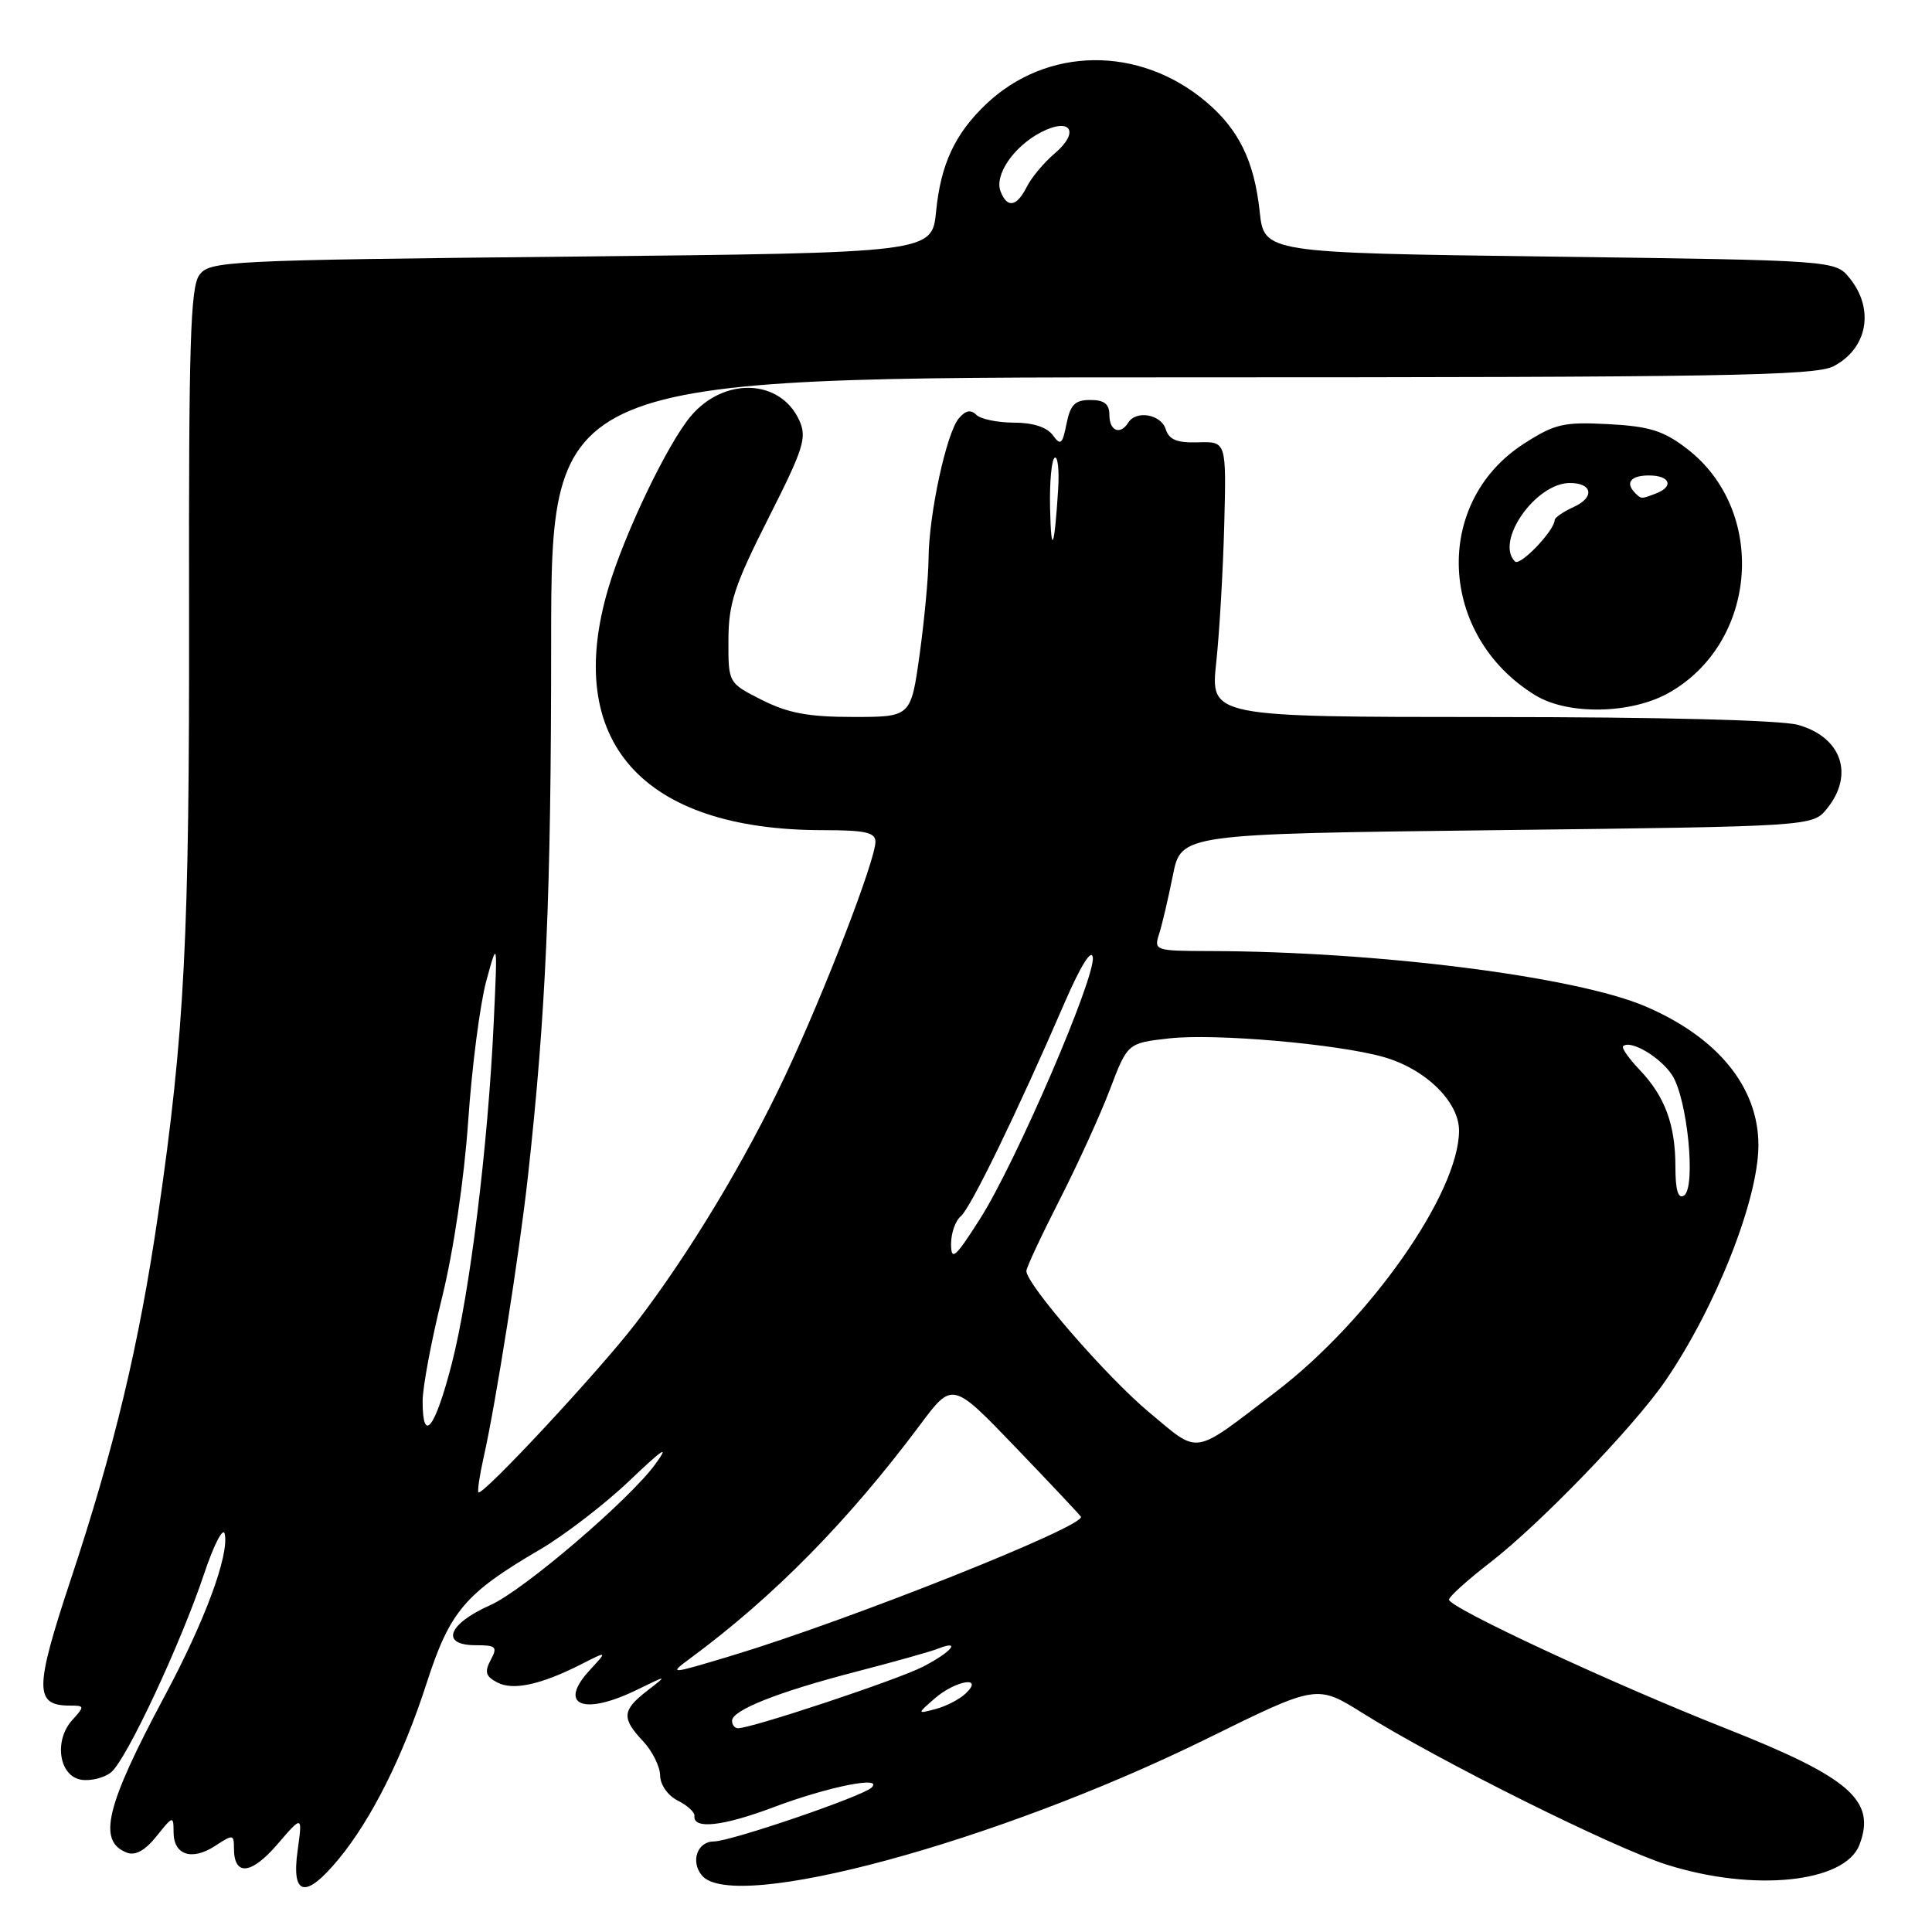 <?xml version="1.0" encoding="UTF-8" standalone="no"?>
<!DOCTYPE svg PUBLIC "-//W3C//DTD SVG 1.1//EN" "http://www.w3.org/Graphics/SVG/1.1/DTD/svg11.dtd" >
<svg xmlns="http://www.w3.org/2000/svg" xmlns:xlink="http://www.w3.org/1999/xlink" version="1.1" viewBox="0 0 256 256">
 <g >
 <path fill="currentColor"
d=" M 44.88 246.33 C 49.24 241.04 53.40 232.73 56.54 223.00 C 59.61 213.50 61.62 211.13 71.50 205.35 C 74.80 203.42 80.17 199.29 83.44 196.17 C 87.91 191.91 88.75 191.37 86.84 194.00 C 83.41 198.72 69.34 210.75 65.00 212.67 C 59.33 215.19 58.29 218.00 63.04 218.00 C 65.74 218.00 65.96 218.21 65.02 219.96 C 64.18 221.52 64.35 222.12 65.86 222.92 C 67.96 224.05 71.67 223.24 77.06 220.50 C 80.50 218.75 80.50 218.75 78.15 221.30 C 73.88 225.92 77.24 227.38 84.29 223.96 C 88.50 221.91 88.50 221.91 85.75 224.04 C 82.42 226.62 82.34 227.67 85.22 230.73 C 86.44 232.03 87.45 234.07 87.47 235.26 C 87.49 236.51 88.49 237.92 89.81 238.59 C 91.09 239.23 92.08 240.14 92.02 240.62 C 91.81 242.43 95.77 242.00 102.49 239.47 C 109.76 236.73 117.19 235.25 115.47 236.88 C 114.23 238.05 96.80 244.00 94.60 244.00 C 92.40 244.00 91.46 246.65 93.01 248.51 C 97.19 253.55 132.17 244.06 159.99 230.35 C 174.50 223.20 174.50 223.20 180.53 226.98 C 190.62 233.30 213.81 244.86 220.86 247.08 C 232.38 250.72 244.45 249.47 246.38 244.46 C 248.64 238.57 245.14 235.53 228.61 229.00 C 213.57 223.06 192.00 213.02 192.00 211.96 C 192.00 211.57 194.45 209.36 197.44 207.05 C 204.07 201.93 216.50 189.05 220.67 182.97 C 227.36 173.20 233.00 158.93 233.00 151.74 C 233.00 144.06 227.61 137.44 218.00 133.34 C 208.74 129.39 182.50 126.06 160.18 126.02 C 153.05 126.00 152.88 125.94 153.59 123.75 C 153.99 122.51 154.80 119.03 155.41 116.00 C 156.50 110.50 156.50 110.50 198.34 110.00 C 240.18 109.50 240.18 109.50 242.09 107.14 C 245.74 102.63 244.00 97.65 238.24 96.05 C 235.97 95.42 219.97 95.01 197.44 95.01 C 160.38 95.00 160.38 95.00 161.16 87.75 C 161.59 83.76 162.06 75.55 162.22 69.50 C 162.50 58.50 162.50 58.50 158.77 58.61 C 155.96 58.70 154.90 58.27 154.46 56.86 C 153.83 54.89 150.54 54.32 149.50 56.00 C 148.45 57.69 147.00 57.11 147.00 55.00 C 147.00 53.53 146.33 53.00 144.47 53.00 C 142.44 53.00 141.83 53.61 141.32 56.15 C 140.77 58.90 140.54 59.09 139.49 57.65 C 138.72 56.60 136.85 56.00 134.34 56.00 C 132.17 56.00 129.93 55.53 129.36 54.96 C 128.63 54.23 127.92 54.39 127.03 55.46 C 125.39 57.44 123.08 68.16 123.04 74.00 C 123.02 76.47 122.48 82.21 121.85 86.75 C 120.70 95.00 120.70 95.00 113.06 95.00 C 107.13 95.00 104.43 94.50 100.96 92.75 C 96.50 90.50 96.50 90.50 96.52 84.80 C 96.54 79.93 97.31 77.58 101.81 68.68 C 106.50 59.41 106.95 57.99 105.91 55.70 C 103.40 50.19 95.93 49.91 91.52 55.16 C 88.45 58.81 82.75 70.69 80.61 77.93 C 74.60 98.20 85.06 110.00 109.05 110.00 C 114.65 110.00 116.00 110.30 116.00 111.54 C 116.00 113.97 109.24 131.50 104.06 142.50 C 98.74 153.81 91.28 166.18 84.27 175.31 C 79.45 181.60 63.94 198.27 63.40 197.74 C 63.24 197.58 63.55 195.48 64.09 193.08 C 65.70 185.94 68.81 166.19 69.94 156.00 C 72.35 134.20 73.03 118.64 73.03 85.25 C 73.04 50.00 73.04 50.00 156.57 50.00 C 227.92 50.00 240.51 49.79 242.93 48.54 C 247.46 46.20 248.42 40.98 245.09 36.86 C 243.18 34.50 243.18 34.50 205.34 34.00 C 167.50 33.50 167.50 33.50 166.91 28.00 C 166.19 21.32 164.14 17.14 159.79 13.47 C 150.95 6.02 138.71 6.16 130.66 13.80 C 126.54 17.72 124.65 21.77 124.04 28.00 C 123.50 33.50 123.50 33.50 75.67 34.00 C 29.71 34.48 27.78 34.58 26.41 36.45 C 25.23 38.07 25.00 45.63 25.05 80.95 C 25.11 124.23 24.47 136.79 20.94 161.00 C 18.43 178.19 15.14 191.93 9.38 209.28 C 4.56 223.83 4.54 226.00 9.28 226.00 C 11.22 226.00 11.23 226.09 9.58 227.91 C 7.09 230.66 7.83 235.40 10.81 235.83 C 12.07 236.01 13.84 235.56 14.73 234.83 C 16.76 233.17 23.95 217.80 27.06 208.50 C 28.35 204.65 29.57 202.29 29.78 203.26 C 30.37 206.07 27.16 214.75 21.88 224.62 C 14.00 239.35 12.88 243.97 16.82 245.49 C 17.94 245.91 19.23 245.20 20.74 243.31 C 22.93 240.58 22.99 240.56 23.00 242.78 C 23.00 245.81 25.43 246.60 28.51 244.59 C 30.87 243.04 31.00 243.05 31.00 244.92 C 31.00 248.62 33.27 248.42 36.72 244.42 C 40.09 240.50 40.09 240.50 39.43 245.25 C 38.60 251.27 40.49 251.65 44.88 246.33 Z  M 221.10 91.82 C 232.95 85.16 234.24 67.63 223.48 59.42 C 220.40 57.06 218.53 56.49 213.11 56.20 C 207.19 55.89 206.02 56.16 201.93 58.79 C 189.78 66.60 190.59 84.29 203.46 92.14 C 207.78 94.77 216.12 94.62 221.10 91.82 Z  M 97.00 228.01 C 97.00 226.60 103.12 224.18 113.50 221.49 C 118.45 220.21 123.29 218.85 124.25 218.47 C 127.49 217.20 126.04 218.94 122.25 220.87 C 118.81 222.62 99.62 229.00 97.79 229.00 C 97.36 229.00 97.00 228.56 97.00 228.01 Z  M 123.86 225.05 C 126.64 222.64 130.45 222.03 127.96 224.39 C 127.16 225.16 125.38 226.08 124.00 226.45 C 121.50 227.11 121.50 227.11 123.86 225.05 Z  M 91.50 219.71 C 102.55 211.55 112.40 201.54 121.93 188.78 C 126.20 183.06 126.20 183.06 134.57 191.78 C 139.18 196.58 143.07 200.71 143.22 200.97 C 143.94 202.18 112.46 214.71 97.00 219.37 C 88.64 221.89 88.55 221.89 91.50 219.71 Z  M 152.28 187.15 C 146.70 182.51 136.00 170.19 136.00 168.41 C 136.00 167.97 137.97 163.76 140.37 159.05 C 142.77 154.35 145.79 147.74 147.07 144.36 C 149.41 138.21 149.41 138.21 154.95 137.59 C 160.96 136.91 177.16 138.32 183.30 140.05 C 188.86 141.62 193.33 145.97 193.33 149.81 C 193.33 158.06 181.52 174.90 169.06 184.42 C 157.86 192.98 159.05 192.79 152.28 187.15 Z  M 56.00 185.65 C 56.00 183.81 57.16 177.62 58.58 171.90 C 60.10 165.73 61.51 156.21 62.04 148.50 C 62.53 141.35 63.61 133.03 64.43 130.00 C 65.93 124.50 65.93 124.50 65.42 135.50 C 64.66 151.89 62.25 171.44 59.85 180.75 C 57.63 189.33 56.00 191.41 56.00 185.65 Z  M 126.02 164.87 C 126.01 163.43 126.59 161.76 127.31 161.16 C 128.62 160.07 134.80 147.35 141.13 132.72 C 143.18 128.00 144.62 125.68 144.80 126.84 C 145.21 129.42 134.59 154.08 129.86 161.50 C 126.58 166.66 126.04 167.13 126.02 164.87 Z  M 222.00 154.62 C 222.00 149.02 220.62 145.29 217.26 141.76 C 215.82 140.25 214.84 138.84 215.07 138.63 C 216.04 137.73 220.00 140.07 221.56 142.45 C 223.60 145.57 224.76 157.41 223.13 158.42 C 222.36 158.90 222.00 157.70 222.00 154.62 Z  M 139.14 67.31 C 139.06 63.90 139.34 60.91 139.75 60.65 C 140.16 60.40 140.37 62.29 140.21 64.85 C 139.71 72.78 139.28 73.77 139.14 67.31 Z  M 132.58 25.36 C 131.74 23.17 134.33 19.40 137.95 17.52 C 141.89 15.49 143.13 17.48 139.72 20.36 C 138.33 21.54 136.68 23.51 136.06 24.75 C 134.72 27.41 133.46 27.63 132.58 25.36 Z  M 200.74 74.40 C 198.07 71.73 203.48 64.00 208.02 64.00 C 211.01 64.00 211.33 65.89 208.56 67.16 C 207.15 67.80 206.00 68.59 206.00 68.91 C 205.98 70.30 201.41 75.08 200.74 74.40 Z  M 216.67 65.33 C 215.31 63.97 216.07 63.00 218.50 63.00 C 221.29 63.00 221.85 64.46 219.42 65.39 C 217.46 66.14 217.48 66.14 216.67 65.33 Z "/>
</g>
</svg>